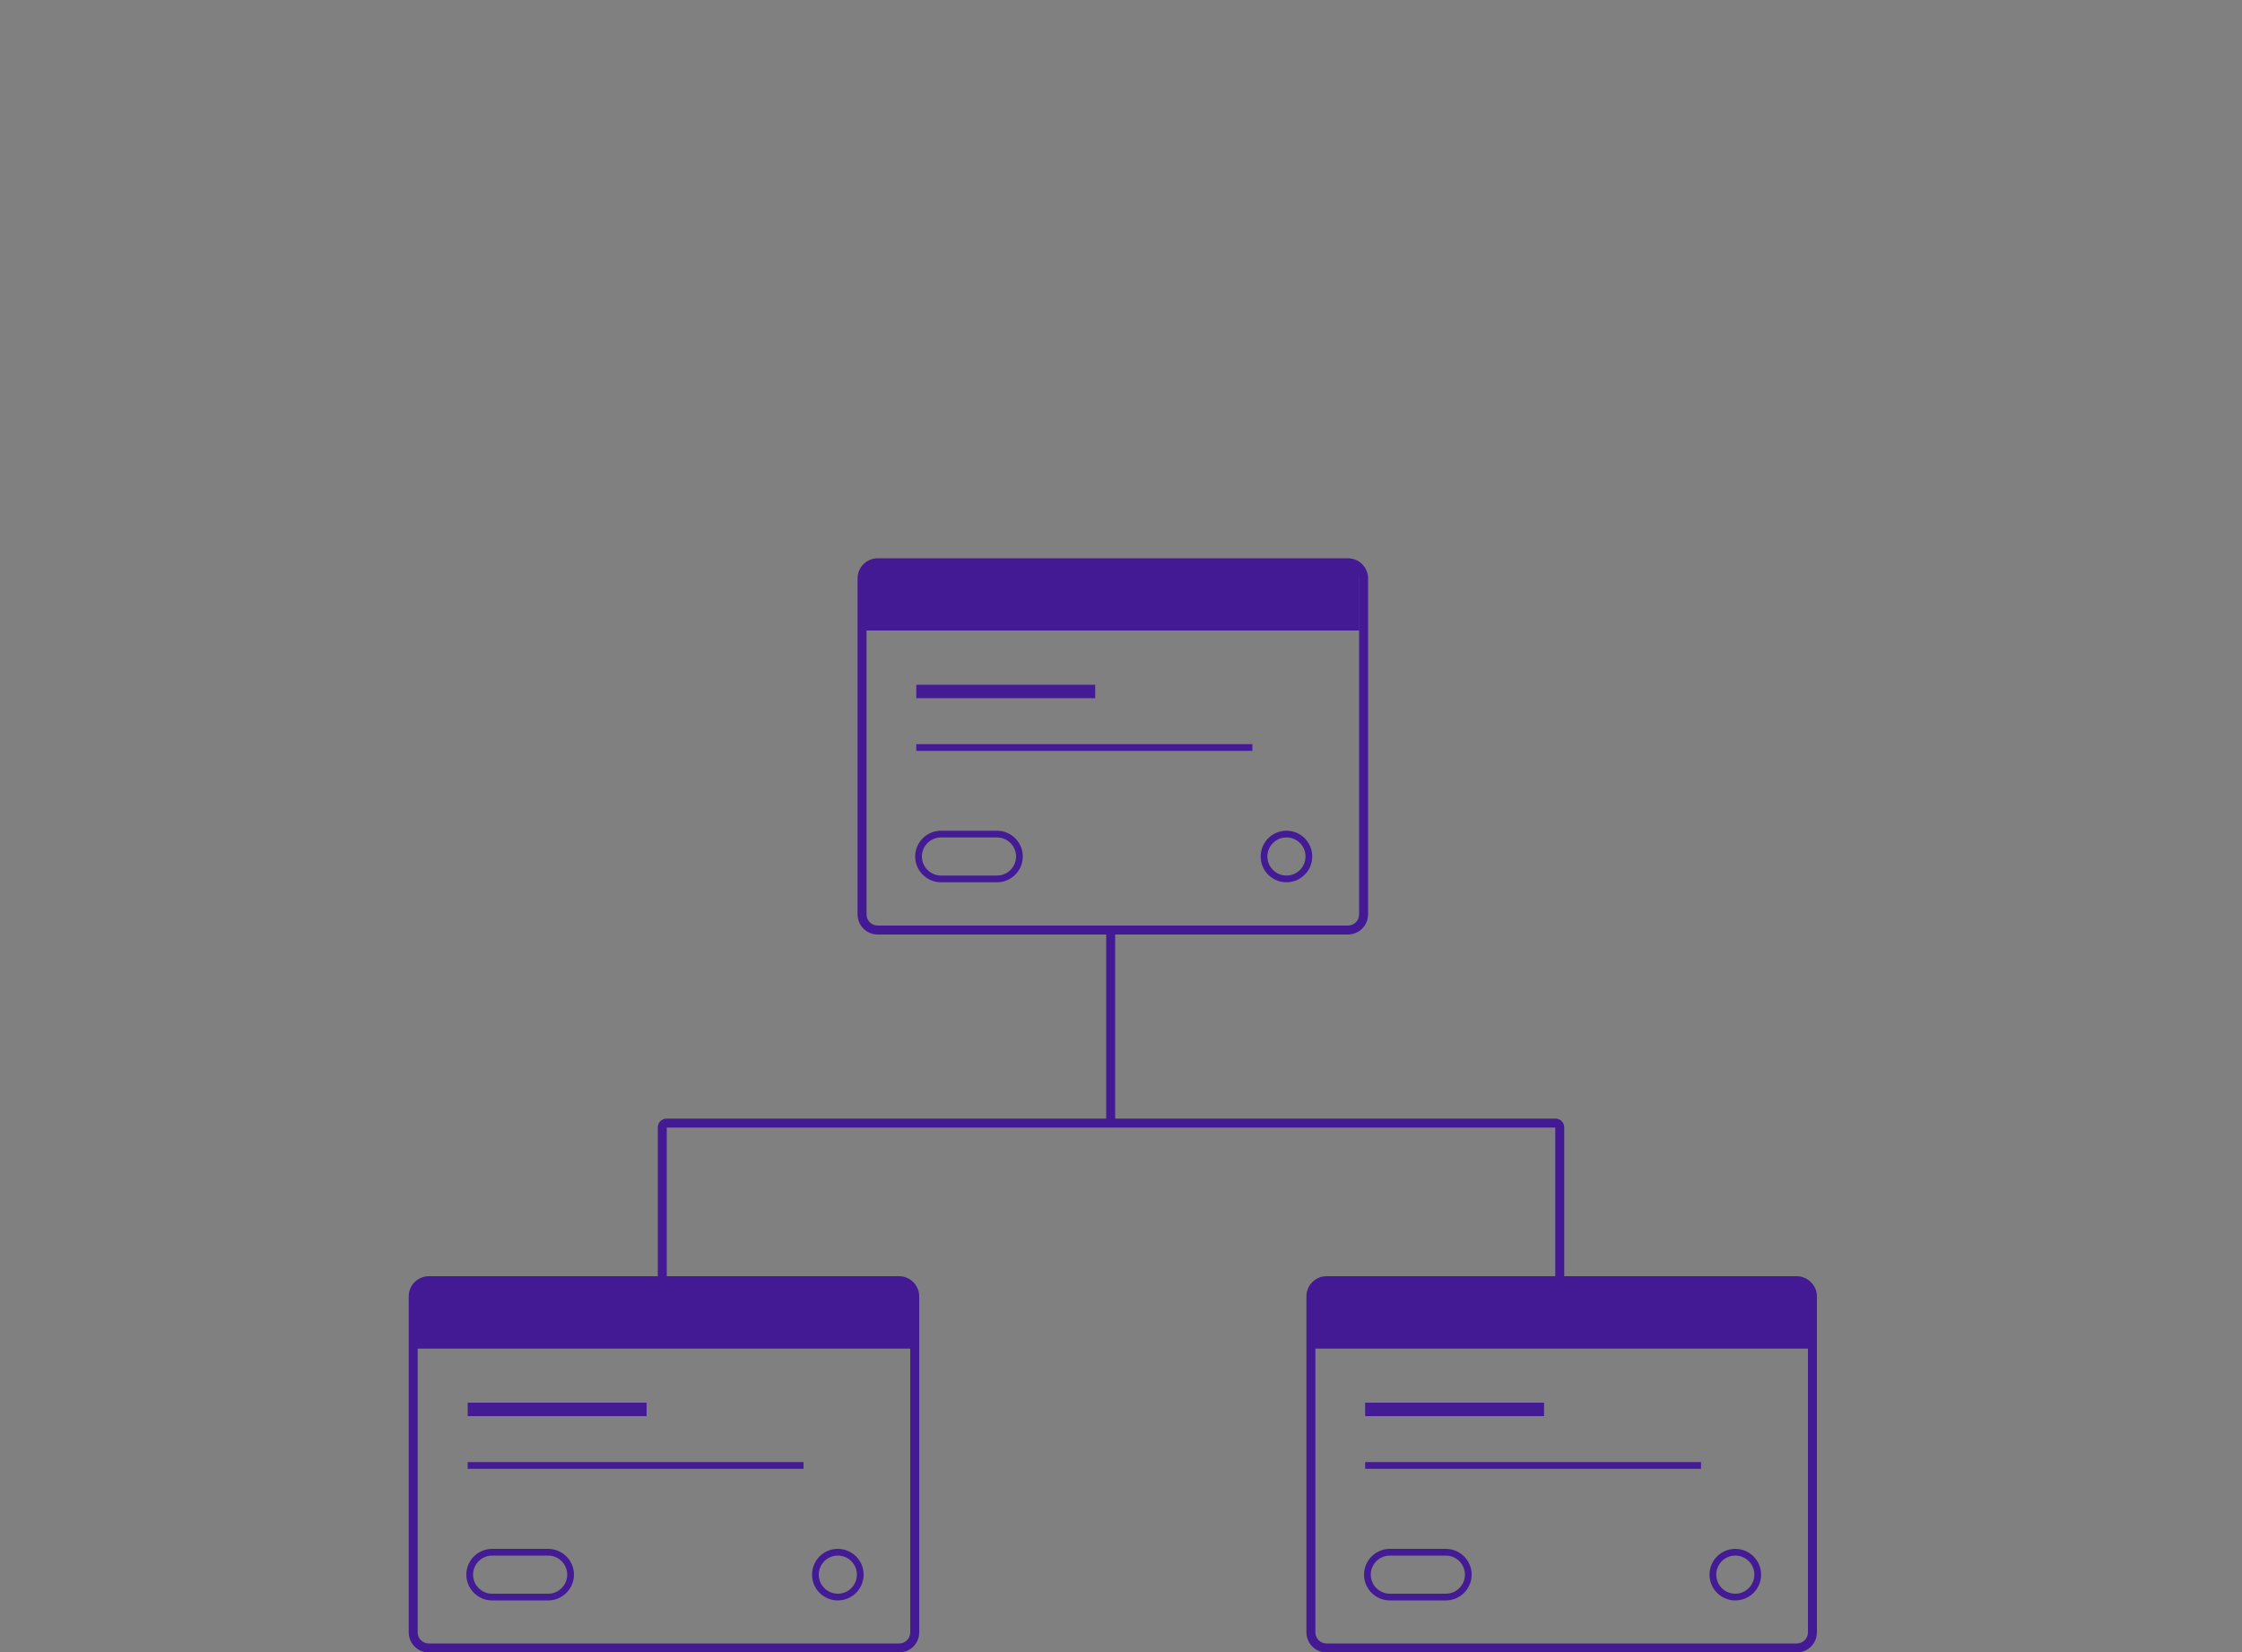 <?xml version="1.0" encoding="utf-8"?>
<!-- Generator: Adobe Illustrator 18.1.0, SVG Export Plug-In . SVG Version: 6.00 Build 0)  -->
<svg version="1.1" id="Layer_1" xmlns="http://www.w3.org/2000/svg" xmlns:xlink="http://www.w3.org/1999/xlink" x="0px" y="0px"
	 viewBox="0 0 1000 737" enable-background="new 0 0 1000 737" xml:space="preserve">
<rect x="0" y="0" width="1000" height="737" fill="#808080" stroke="none"/>
<g>
	
		<rect x="-758" y="253" fill="none" stroke="#431A94" stroke-width="5" stroke-linejoin="round" stroke-miterlimit="10" width="600" height="480"/>
	<line fill="none" stroke="#431A94" stroke-width="5" stroke-miterlimit="10" x1="-758" y1="305" x2="-158" y2="305"/>
	
		<circle fill="none" stroke="#431A94" stroke-width="3" stroke-linejoin="round" stroke-miterlimit="10" cx="-714.3" cy="277.8" r="5"/>
	
		<circle fill="none" stroke="#431A94" stroke-width="3" stroke-linejoin="round" stroke-miterlimit="10" cx="-684.3" cy="277.8" r="5"/>
	
		<circle fill="none" stroke="#431A94" stroke-width="3" stroke-linejoin="round" stroke-miterlimit="10" cx="-654.2" cy="277.8" r="5"/>
	<line fill="none" stroke="#431A94" stroke-width="5" stroke-miterlimit="10" x1="-592.8" y1="355" x2="-543.3" y2="355"/>
	<line fill="none" stroke="#431A94" stroke-width="5" stroke-miterlimit="10" x1="-592.8" y1="385.1" x2="-463.2" y2="385.1"/>
	<line fill="none" stroke="#431A94" stroke-width="5" stroke-miterlimit="10" x1="-592.8" y1="415.1" x2="-493.2" y2="415.1"/>
	<line fill="none" stroke="#431A94" stroke-width="5" stroke-miterlimit="10" x1="-723" y1="385.1" x2="-693.4" y2="385.1"/>
	<line fill="none" stroke="#431A94" stroke-width="5" stroke-miterlimit="10" x1="-723" y1="415.1" x2="-703.4" y2="415.1"/>
	<line fill="none" stroke="#431A94" stroke-width="5" stroke-miterlimit="10" x1="-723" y1="355" x2="-683.4" y2="355"/>
	<line fill="none" stroke="#431A94" stroke-width="5" stroke-miterlimit="10" x1="-592.8" y1="475.1" x2="-523.3" y2="475.1"/>
	<line fill="none" stroke="#431A94" stroke-width="5" stroke-miterlimit="10" x1="-592.8" y1="505.2" x2="-493.2" y2="505.2"/>
	<line fill="none" stroke="#431A94" stroke-width="5" stroke-miterlimit="10" x1="-592.8" y1="565.2" x2="-523.3" y2="565.2"/>
	<line fill="none" stroke="#431A94" stroke-width="5" stroke-miterlimit="10" x1="-592.8" y1="595.2" x2="-503.3" y2="595.2"/>
	<line fill="none" stroke="#431A94" stroke-width="5" stroke-miterlimit="10" x1="-592.8" y1="625.3" x2="-543.3" y2="625.3"/>
	<line fill="none" stroke="#431A94" stroke-width="5" stroke-miterlimit="10" x1="-592.8" y1="535.2" x2="-523.3" y2="535.2"/>
	<line fill="none" stroke="#431A94" stroke-width="5" stroke-miterlimit="10" x1="-654.3" y1="304.8" x2="-654.3" y2="731"/>
</g>
<g>
	<circle fill="none" stroke="#431A94" stroke-width="6" stroke-miterlimit="10" cx="1517" cy="501" r="230"/>
	<circle fill="none" stroke="#431A94" stroke-width="6" stroke-miterlimit="10" cx="1517" cy="512.5" r="16.1"/>
	
		<line fill="none" stroke="#431A94" stroke-width="6" stroke-linecap="round" stroke-miterlimit="10" x1="1487.9" y1="541.2" x2="1501.5" y2="527.4"/>
	
		<line fill="none" stroke="#431A94" stroke-width="6" stroke-linecap="round" stroke-miterlimit="10" x1="1529.1" y1="499.8" x2="1645.1" y2="383.2"/>
	<path fill="none" stroke="#431A94" stroke-width="6" stroke-miterlimit="10" d="M1503.2,268.7v-32.1c0-7.6,6.2-13.8,13.8-13.8l0,0
		c7.6,0,13.8,6.2,13.8,13.8v32.1"/>
	<path fill="none" stroke="#431A94" stroke-width="6" stroke-miterlimit="10" d="M1502.5,239.2c-19.9-6.2-34.3-24.7-34.3-46.7
		c0-27,21.9-48.9,48.9-48.9s48.9,21.9,48.9,48.9c0,21.8-14.3,40.3-34,46.6"/>
	<path fill="none" stroke="#431A94" stroke-width="6" stroke-linecap="round" stroke-linejoin="round" stroke-miterlimit="10" d="
		M1668.6,327.3l11.8-11.6c2.4-2.4,6.3-2.3,8.7,0.1l21.5,21.8c2.4,2.4,2.3,6.3-0.1,8.7l-11.8,11.6"/>
</g>
<line fill="none" stroke="#431A94" stroke-width="5" stroke-linecap="round" stroke-linejoin="round" stroke-miterlimit="10" x1="247.8" y1="1606.9" x2="747.8" y2="1606.9"/>
<polyline fill="none" stroke="#431A94" stroke-width="5" stroke-linecap="round" stroke-linejoin="round" stroke-miterlimit="10" points="
	617.8,1366.7 617.8,1217.6 377.9,1217.6 377.9,1366.7 "/>
<polyline fill="none" stroke="#431A94" stroke-width="5" stroke-linecap="round" stroke-linejoin="round" stroke-miterlimit="10" points="
	575.5,1215.9 575.5,1195.1 420.2,1195.1 420.2,1215.9 "/>
<polyline fill="none" stroke="#431A94" stroke-width="5" stroke-linecap="round" stroke-linejoin="round" stroke-miterlimit="10" points="
	549.6,1193.4 549.6,1173.1 446.1,1173.1 446.1,1193.4 "/>
<polyline fill="none" stroke="#431A94" stroke-width="5" stroke-linejoin="round" stroke-miterlimit="10" points="529.5,1607 
	529.5,1285.7 466.2,1285.7 466.2,1607 "/>
<line fill="none" stroke="#431A94" stroke-width="5" stroke-linejoin="round" stroke-miterlimit="10" x1="487.7" y1="1285.7" x2="487.7" y2="1607"/>
<line fill="none" stroke="#431A94" stroke-width="5" stroke-linejoin="round" stroke-miterlimit="10" x1="508" y1="1285.7" x2="508" y2="1607"/>
<polyline fill="none" stroke="#431A94" stroke-width="5" stroke-linejoin="round" stroke-miterlimit="10" points="596.2,1367.3 
	596.2,1285.8 553.2,1285.8 553.2,1367.3 "/>
<line fill="none" stroke="#431A94" stroke-width="5" stroke-linecap="round" stroke-linejoin="round" stroke-miterlimit="10" x1="574.7" y1="1285.8" x2="574.7" y2="1368.3"/>
<line fill="none" stroke="#431A94" stroke-width="5" stroke-linecap="round" stroke-linejoin="round" stroke-miterlimit="10" x1="497.8" y1="908" x2="497.8" y2="1007"/>
<line fill="none" stroke="#431A94" stroke-width="5" stroke-linecap="round" stroke-linejoin="round" stroke-miterlimit="10" x1="466.2" y1="1171.4" x2="466.2" y2="1143"/>
<line fill="none" stroke="#431A94" stroke-width="5" stroke-linecap="round" stroke-linejoin="round" stroke-miterlimit="10" x1="529.9" y1="1171.4" x2="529.9" y2="1143"/>
<line fill="none" stroke="#431A94" stroke-width="5" stroke-linecap="round" stroke-linejoin="round" stroke-miterlimit="10" x1="466.2" y1="1143" x2="472.2" y2="1137.1"/>
<line fill="none" stroke="#431A94" stroke-width="5" stroke-linecap="round" stroke-linejoin="round" stroke-miterlimit="10" x1="529.9" y1="1143" x2="523.9" y2="1137.1"/>
<line fill="none" stroke="#431A94" stroke-width="5" stroke-linecap="round" stroke-linejoin="round" stroke-miterlimit="10" x1="472.2" y1="1136.7" x2="472.2" y2="1106.9"/>
<line fill="none" stroke="#431A94" stroke-width="5" stroke-linecap="round" stroke-linejoin="round" stroke-miterlimit="10" x1="523.9" y1="1136.7" x2="523.9" y2="1106.9"/>
<line fill="none" stroke="#431A94" stroke-width="5" stroke-linecap="round" stroke-linejoin="round" stroke-miterlimit="10" x1="472.2" y1="1106.9" x2="481.2" y2="1098"/>
<line fill="none" stroke="#431A94" stroke-width="5" stroke-linecap="round" stroke-linejoin="round" stroke-miterlimit="10" x1="523.9" y1="1106.9" x2="514.9" y2="1098"/>
<line fill="none" stroke="#431A94" stroke-width="5" stroke-linecap="round" stroke-linejoin="round" stroke-miterlimit="10" x1="481.2" y1="1097.6" x2="481.2" y2="1038.8"/>
<line fill="none" stroke="#431A94" stroke-width="5" stroke-linecap="round" stroke-linejoin="round" stroke-miterlimit="10" x1="514.9" y1="1097.6" x2="514.9" y2="1038.8"/>
<line fill="none" stroke="#431A94" stroke-width="5" stroke-linecap="round" stroke-linejoin="round" stroke-miterlimit="10" x1="481.2" y1="1037.8" x2="514.9" y2="1037.8"/>
<path fill="none" stroke="#431A94" stroke-width="5" stroke-linecap="round" stroke-linejoin="round" stroke-miterlimit="10" d="
	M486.6,1035.2V1025c0-6,5.3-15.3,11.3-15.3l0,0c6,0,11.3,9.3,11.3,15.3v10.1"/>
<polyline fill="none" stroke="#431A94" stroke-width="5" stroke-linejoin="round" stroke-miterlimit="10" points="650.3,1606.7 
	650.3,1546.1 547.4,1546.1 547.4,1606.7 "/>
<polyline fill="none" stroke="#431A94" stroke-width="5" stroke-linejoin="round" stroke-miterlimit="10" points="639.7,1544.9 
	639.7,1368.2 553.2,1368.2 553.2,1544.9 "/>
<line fill="none" stroke="#431A94" stroke-width="5" stroke-linecap="round" stroke-linejoin="round" stroke-miterlimit="10" x1="574.7" y1="1390.4" x2="574.7" y2="1546.1"/>
<line fill="none" stroke="#431A94" stroke-width="5" stroke-linecap="round" stroke-linejoin="round" stroke-miterlimit="10" x1="596.4" y1="1390.4" x2="596.4" y2="1546.1"/>
<line fill="none" stroke="#431A94" stroke-width="5" stroke-linecap="round" stroke-linejoin="round" stroke-miterlimit="10" x1="618.1" y1="1390.4" x2="618.1" y2="1546.1"/>
<line fill="none" stroke="#431A94" stroke-width="5" stroke-linecap="round" stroke-linejoin="round" stroke-miterlimit="10" x1="567.5" y1="1566.3" x2="567.5" y2="1606.9"/>
<line fill="none" stroke="#431A94" stroke-width="5" stroke-linecap="round" stroke-linejoin="round" stroke-miterlimit="10" x1="587.7" y1="1566.3" x2="587.7" y2="1606.9"/>
<line fill="none" stroke="#431A94" stroke-width="5" stroke-linecap="round" stroke-linejoin="round" stroke-miterlimit="10" x1="608" y1="1566.3" x2="608" y2="1606.9"/>
<line fill="none" stroke="#431A94" stroke-width="5" stroke-linecap="round" stroke-linejoin="round" stroke-miterlimit="10" x1="629.7" y1="1566.3" x2="629.7" y2="1606.9"/>
<polyline fill="none" stroke="#431A94" stroke-width="5" stroke-linejoin="round" stroke-miterlimit="10" points="398.3,1367.3 
	398.3,1285.8 441.4,1285.8 441.4,1367.3 "/>
<line fill="none" stroke="#431A94" stroke-width="5" stroke-linecap="round" stroke-linejoin="round" stroke-miterlimit="10" x1="419.9" y1="1285.8" x2="419.9" y2="1368.3"/>
<polyline fill="none" stroke="#431A94" stroke-width="5" stroke-linejoin="round" stroke-miterlimit="10" points="344.2,1606.7 
	344.2,1546.1 447.2,1546.1 447.2,1606.7 "/>
<polyline fill="none" stroke="#431A94" stroke-width="5" stroke-linejoin="round" stroke-miterlimit="10" points="354.9,1544.9 
	354.9,1368.2 441.4,1368.2 441.4,1544.9 "/>
<line fill="none" stroke="#431A94" stroke-width="5" stroke-linecap="round" stroke-linejoin="round" stroke-miterlimit="10" x1="419.9" y1="1390.4" x2="419.9" y2="1546.1"/>
<line fill="none" stroke="#431A94" stroke-width="5" stroke-linecap="round" stroke-linejoin="round" stroke-miterlimit="10" x1="398.2" y1="1390.4" x2="398.2" y2="1546.1"/>
<line fill="none" stroke="#431A94" stroke-width="5" stroke-linecap="round" stroke-linejoin="round" stroke-miterlimit="10" x1="376.4" y1="1390.4" x2="376.4" y2="1546.1"/>
<line fill="none" stroke="#431A94" stroke-width="5" stroke-linecap="round" stroke-linejoin="round" stroke-miterlimit="10" x1="365.3" y1="1566.3" x2="365.3" y2="1606.9"/>
<line fill="none" stroke="#431A94" stroke-width="5" stroke-linecap="round" stroke-linejoin="round" stroke-miterlimit="10" x1="385.6" y1="1566.3" x2="385.6" y2="1606.9"/>
<line fill="none" stroke="#431A94" stroke-width="5" stroke-linecap="round" stroke-linejoin="round" stroke-miterlimit="10" x1="405.8" y1="1566.3" x2="405.8" y2="1606.9"/>
<line fill="none" stroke="#431A94" stroke-width="5" stroke-linecap="round" stroke-linejoin="round" stroke-miterlimit="10" x1="427.5" y1="1566.3" x2="427.5" y2="1606.9"/>
<line fill="none" stroke="#431A94" stroke-width="5" stroke-linecap="round" stroke-linejoin="round" stroke-miterlimit="10" x1="497.8" y1="1038.1" x2="497.8" y2="1172.1"/>
<path fill="#431A94" d="M799.8-573.7h-604V-637c0-4.8,3.9-8.8,8.8-8.8h586.5c4.8,0,8.8,3.9,8.8,8.8V-573.7z"/>
<circle fill="#FFFFFF" stroke="#FFFFFF" stroke-width="2.667" stroke-miterlimit="10" cx="253" cy="-611" r="8"/>
<circle fill="none" stroke="#431B94" stroke-width="4" stroke-miterlimit="10" cx="732.4" cy="-242" r="20"/>
<line fill="none" stroke="#431B94" stroke-width="10" stroke-miterlimit="10" x1="245.9" y1="-504.9" x2="435.8" y2="-504.9"/>
<line fill="none" stroke="#431B94" stroke-width="4" stroke-miterlimit="10" x1="245.9" y1="-423.9" x2="706" y2="-423.9"/>
<line fill="none" stroke="#431B94" stroke-width="4" stroke-miterlimit="10" x1="245.9" y1="-373.8" x2="636" y2="-373.8"/>
<path fill="none" stroke="#431B94" stroke-width="4" stroke-miterlimit="10" d="M327.9-222.2h-60c-11,0-20-9-20-20v0
	c0-11,9-20,20-20h60c11,0,20,9,20,20v0C347.9-231.2,338.9-222.2,327.9-222.2z"/>
<circle fill="none" stroke="#431B94" stroke-width="4" stroke-miterlimit="10" cx="667.4" cy="-242" r="20"/>
<circle fill="#FFFFFF" stroke="#FFFFFF" stroke-width="3" stroke-miterlimit="10" cx="293" cy="-611" r="8"/>
<circle fill="none" stroke="#FFFFFF" stroke-width="3" stroke-miterlimit="10" cx="333" cy="-611" r="8"/>
<circle fill="none" stroke="#FFFFFF" stroke-width="3" stroke-miterlimit="10" cx="373" cy="-611" r="8"/>
<circle fill="none" stroke="#FFFFFF" stroke-width="3" stroke-miterlimit="10" cx="413.1" cy="-611" r="8"/>
<g>
	<path fill="#431A94" d="M789.1-644.6c4.4,0,8,3.6,8,8v454c0,4.4-3.6,8-8,8h-584c-4.4,0-8-3.6-8-8v-454c0-4.4,3.6-8,8-8H789.1
		 M789.1-648.6h-584c-6.6,0-12,5.4-12,12v454c0,6.6,5.4,12,12,12h584c6.6,0,12-5.4,12-12v-454C801.1-643.2,795.7-648.6,789.1-648.6
		L789.1-648.6z"/>
</g>
<line fill="none" stroke="#431A94" stroke-width="4" stroke-miterlimit="10" x1="495.4" y1="416.3" x2="495.4" y2="501.2"/>
<path fill="none" stroke="#431A94" stroke-width="4" stroke-linecap="round" stroke-linejoin="round" stroke-miterlimit="10" d="
	M695.7,570.7v-67.9l0,0c0-1.1-0.9-1.9-1.9-1.9H297.3c-1.1,0-1.9,0.9-1.9,1.9l0,0v67.9"/>
<g>
	<g>
		<path fill="#431A94" d="M601.2,253c2.8,0,5,2.2,5,5v149.8c0,2.8-2.2,5-5,5H391.5c-2.8,0-5-2.2-5-5V258c0-2.8,2.2-5,5-5H601.2
			 M601.2,249H391.5c-5,0-9,4-9,9v149.8c0,5,4,9,9,9h209.7c5,0,9-4,9-9V258C610.2,253,606.2,249,601.2,249L601.2,249z"/>
	</g>
	<path fill="#431A94" d="M606.3,281.2h-222v-24.7c0-3,2.4-5.3,5.3-5.3H601c3,0,5.3,2.4,5.3,5.3V281.2z"/>
	<line fill="none" stroke="#431B94" stroke-width="6" stroke-miterlimit="10" x1="408.7" y1="308.4" x2="488.5" y2="308.4"/>
	<line fill="none" stroke="#431B94" stroke-width="3" stroke-miterlimit="10" x1="408.7" y1="333.4" x2="558.6" y2="333.4"/>
	<circle fill="none" stroke="#431B94" stroke-width="3" stroke-miterlimit="10" cx="573.8" cy="382" r="10"/>
	<path fill="none" stroke="#431B94" stroke-width="3" stroke-miterlimit="10" d="M444.7,392h-25c-5.5,0-10-4.5-10-10l0,0
		c0-5.5,4.5-10,10-10h25c5.5,0,10,4.5,10,10l0,0C454.7,387.5,450.2,392,444.7,392z"/>
</g>
<g>
	<g>
		<path fill="#431A94" d="M401,573.2c2.8,0,5,2.2,5,5V728c0,2.8-2.2,5-5,5H191.3c-2.8,0-5-2.2-5-5V578.2c0-2.8,2.2-5,5-5H401
			 M401,569.2H191.3c-5,0-9,4-9,9V728c0,5,4,9,9,9H401c5,0,9-4,9-9V578.2C410,573.3,406,569.2,401,569.2L401,569.2z"/>
	</g>
	<path fill="#431A94" d="M406.2,601.5h-222v-24.7c0-3,2.4-5.3,5.3-5.3h211.3c3,0,5.3,2.4,5.3,5.3V601.5z"/>
	<line fill="none" stroke="#431B94" stroke-width="6" stroke-miterlimit="10" x1="208.6" y1="628.6" x2="288.4" y2="628.6"/>
	<line fill="none" stroke="#431B94" stroke-width="3" stroke-miterlimit="10" x1="208.6" y1="653.6" x2="358.4" y2="653.6"/>
	<circle fill="none" stroke="#431B94" stroke-width="3" stroke-miterlimit="10" cx="373.7" cy="702.3" r="10"/>
	<path fill="none" stroke="#431B94" stroke-width="3" stroke-miterlimit="10" d="M244.5,712.3h-25c-5.5,0-10-4.5-10-10l0,0
		c0-5.5,4.5-10,10-10h25c5.5,0,10,4.5,10,10l0,0C254.5,707.8,250,712.3,244.5,712.3z"/>
</g>
<g>
	<g>
		<path fill="#431A94" d="M801.4,573.2c2.8,0,5,2.2,5,5V728c0,2.8-2.2,5-5,5H591.7c-2.8,0-5-2.2-5-5V578.2c0-2.8,2.2-5,5-5H801.4
			 M801.4,569.2H591.7c-5,0-9,4-9,9V728c0,5,4,9,9,9h209.7c5,0,9-4,9-9V578.2C810.4,573.3,806.3,569.2,801.4,569.2L801.4,569.2z"/>
	</g>
	<path fill="#431A94" d="M806.5,601.5h-222v-24.7c0-3,2.4-5.3,5.3-5.3h211.3c3,0,5.3,2.4,5.3,5.3V601.5z"/>
	<line fill="none" stroke="#431B94" stroke-width="6" stroke-miterlimit="10" x1="608.9" y1="628.6" x2="688.7" y2="628.6"/>
	<line fill="none" stroke="#431B94" stroke-width="3" stroke-miterlimit="10" x1="608.9" y1="653.6" x2="758.7" y2="653.6"/>
	<circle fill="none" stroke="#431B94" stroke-width="3" stroke-miterlimit="10" cx="774" cy="702.3" r="10"/>
	<path fill="none" stroke="#431B94" stroke-width="3" stroke-miterlimit="10" d="M644.9,712.3h-25c-5.5,0-10-4.5-10-10l0,0
		c0-5.5,4.5-10,10-10h25c5.5,0,10,4.5,10,10l0,0C654.9,707.8,650.4,712.3,644.9,712.3z"/>
</g>
</svg>
